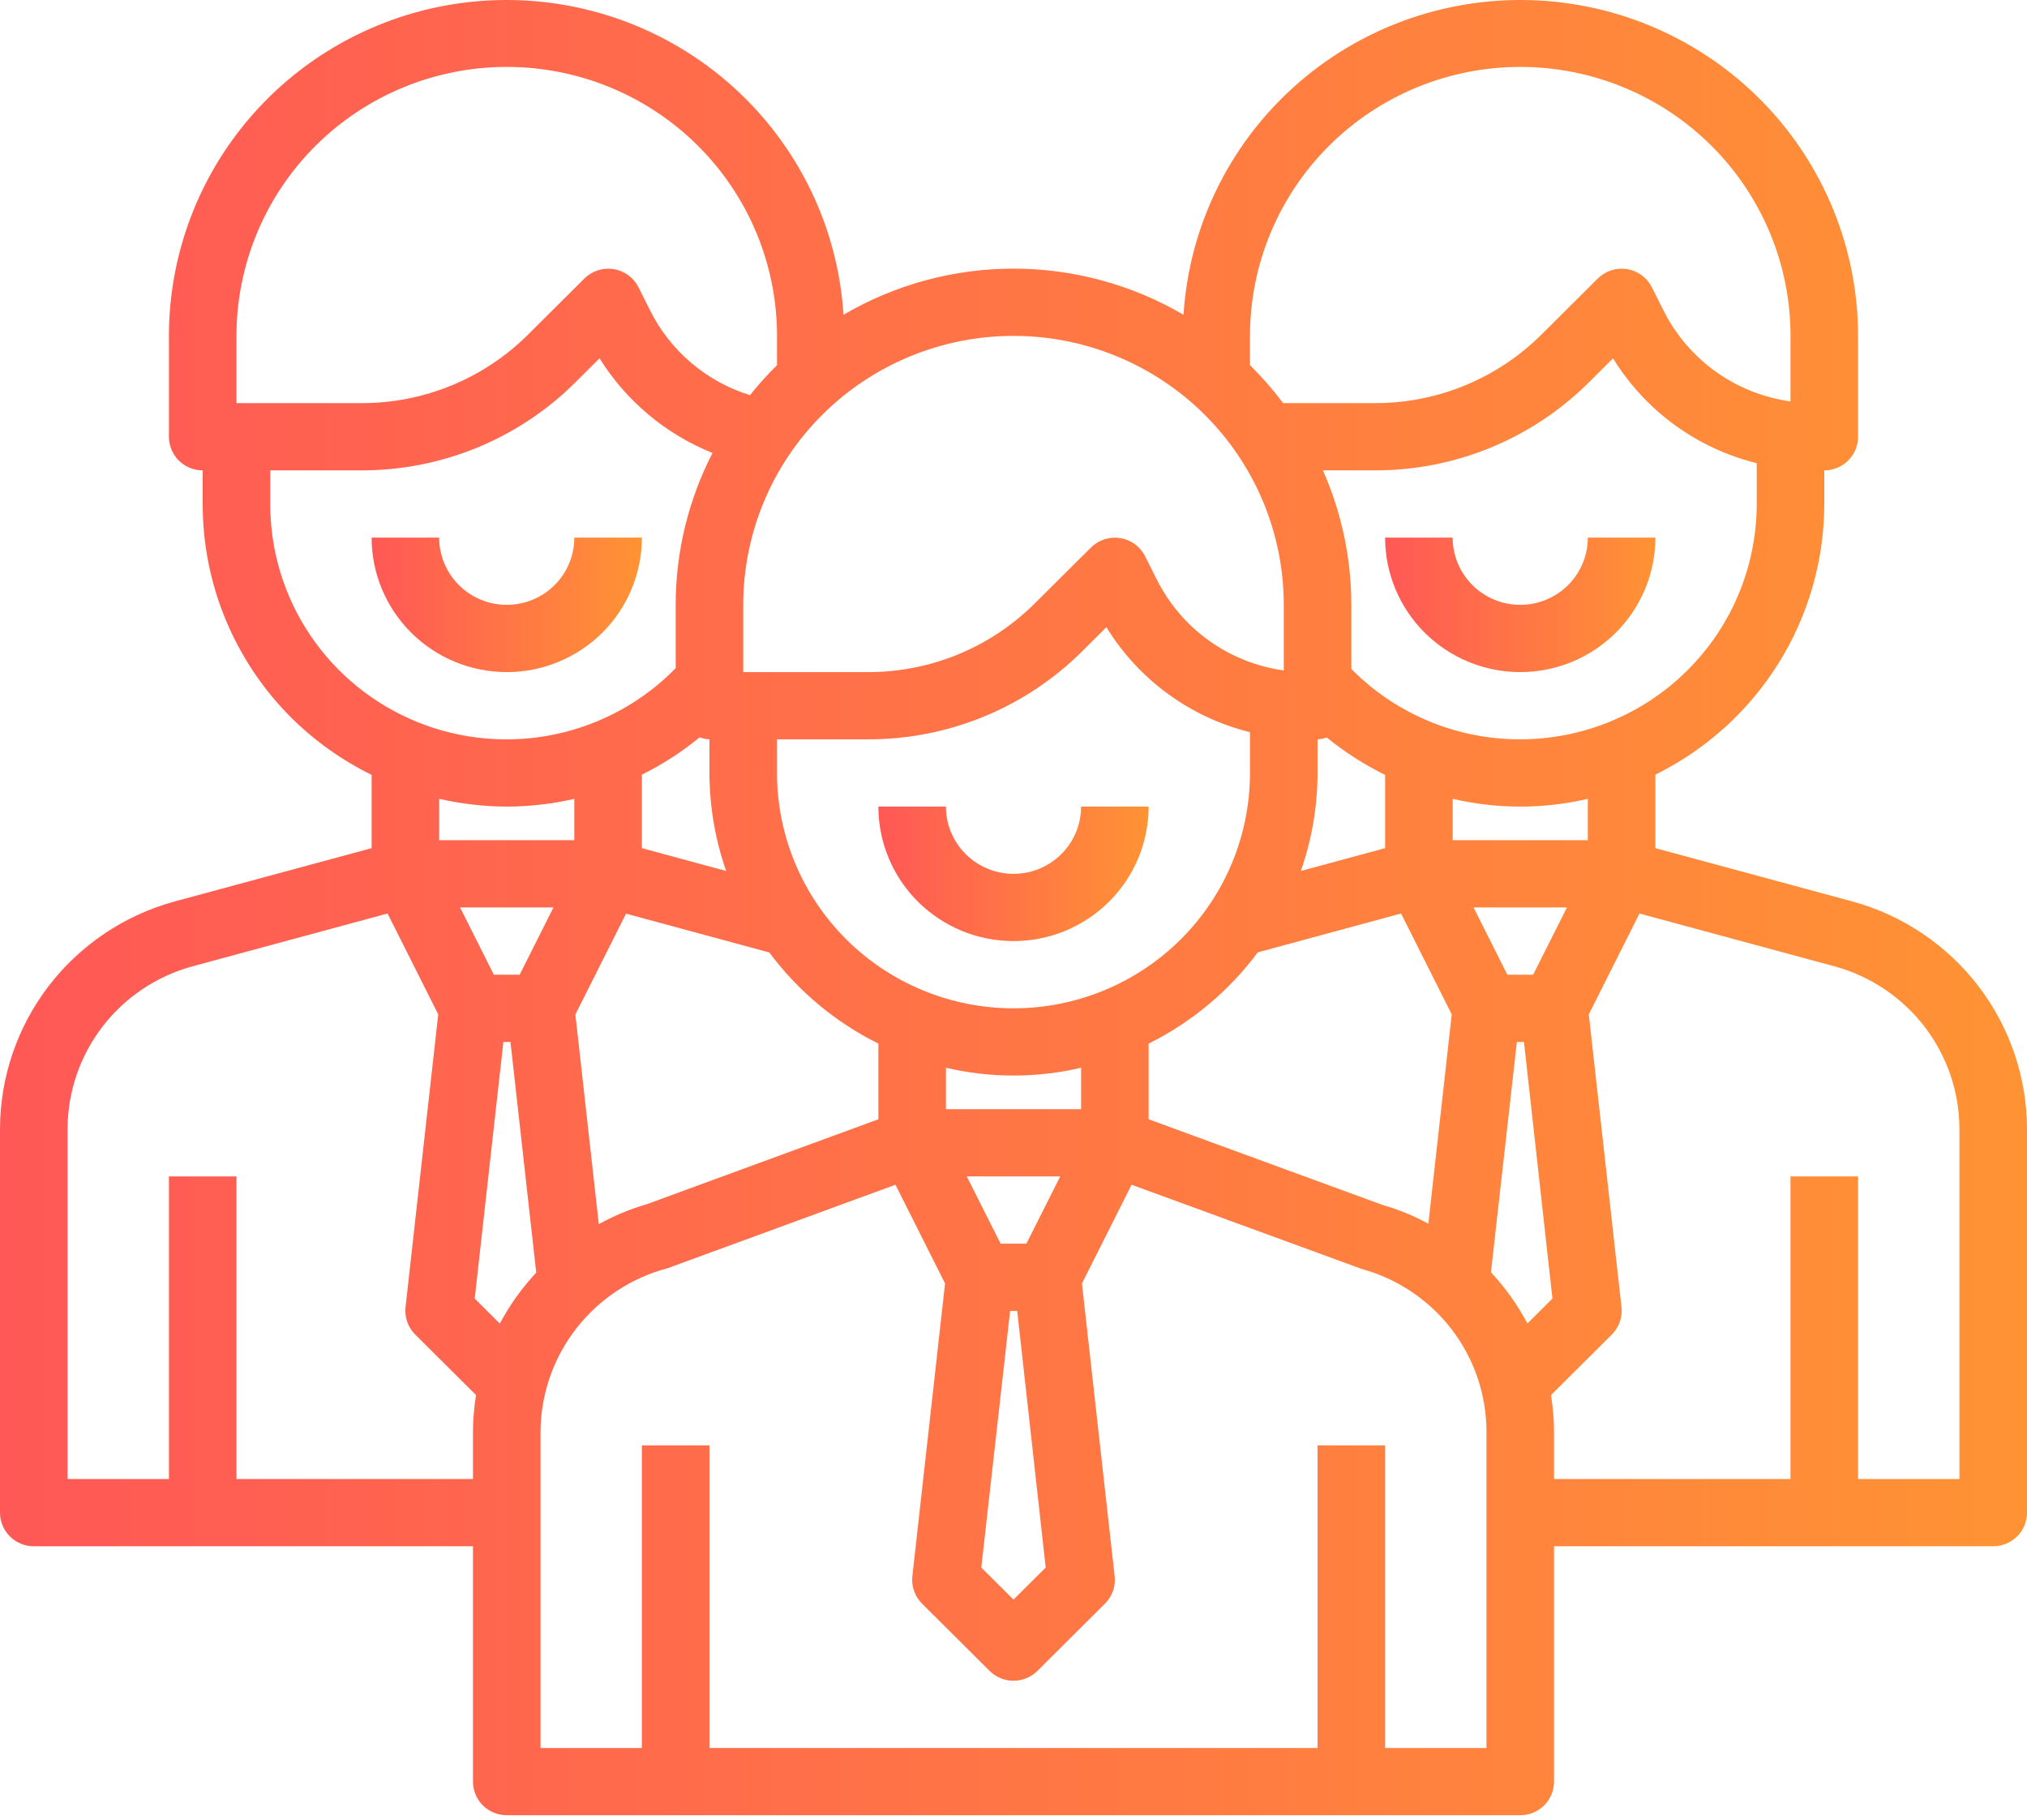 <svg width="137" height="123" viewBox="0 0 137 123" fill="none" xmlns="http://www.w3.org/2000/svg">
<path d="M68.5 59.069C67.289 59.069 66.127 58.59 65.271 57.737C64.415 56.885 63.933 55.729 63.933 54.523H59.367C59.367 56.934 60.329 59.247 62.042 60.952C63.755 62.657 66.078 63.614 68.5 63.614C70.922 63.614 73.245 62.657 74.958 60.952C76.671 59.247 77.633 56.934 77.633 54.523H73.067C73.067 55.729 72.586 56.885 71.729 57.737C70.873 58.59 69.711 59.069 68.5 59.069Z" fill="url(#paint0_linear)"/>
<path d="M43.383 36.341H38.817C38.817 37.546 38.336 38.703 37.479 39.555C36.623 40.407 35.461 40.886 34.25 40.886C33.039 40.886 31.877 40.407 31.021 39.555C30.165 38.703 29.683 37.546 29.683 36.341H25.117C25.117 38.752 26.079 41.064 27.792 42.769C29.505 44.474 31.828 45.432 34.25 45.432C36.672 45.432 38.995 44.474 40.708 42.769C42.421 41.064 43.383 38.752 43.383 36.341Z" fill="url(#paint1_linear)"/>
<path d="M102.75 40.886C101.539 40.886 100.377 40.407 99.521 39.555C98.665 38.703 98.183 37.546 98.183 36.341H93.617C93.617 38.752 94.579 41.064 96.292 42.769C98.005 44.474 100.328 45.432 102.75 45.432C105.172 45.432 107.495 44.474 109.208 42.769C110.921 41.064 111.883 38.752 111.883 36.341H107.317C107.317 37.546 106.836 38.703 105.979 39.555C105.123 40.407 103.961 40.886 102.75 40.886Z" fill="url(#paint2_linear)"/>
<path d="M125.225 60.943L111.883 57.332V52.364C115.307 50.673 118.19 48.065 120.207 44.833C122.224 41.601 123.295 37.873 123.3 34.068V31.796C123.906 31.796 124.486 31.556 124.915 31.13C125.343 30.704 125.583 30.126 125.583 29.523V22.705C125.581 16.806 123.273 11.139 119.148 6.904C115.023 2.669 109.404 0.197 103.481 0.011C97.558 -0.174 91.794 1.941 87.41 5.91C83.025 9.879 80.365 15.39 79.99 21.277C76.508 19.236 72.541 18.159 68.5 18.159C64.459 18.159 60.492 19.236 57.01 21.277C56.636 15.39 53.974 9.879 49.59 5.91C45.206 1.941 39.442 -0.174 33.519 0.011C27.596 0.197 21.977 2.669 17.852 6.904C13.727 11.139 11.419 16.806 11.417 22.705V29.523C11.417 30.126 11.657 30.704 12.085 31.13C12.514 31.556 13.094 31.796 13.7 31.796V34.068C13.696 36.757 14.226 39.42 15.258 41.904C16.291 44.388 17.806 46.645 19.717 48.545C21.298 50.103 23.122 51.398 25.117 52.38V57.332L11.768 60.945C8.393 61.876 5.416 63.88 3.291 66.651C1.167 69.422 0.011 72.809 0 76.295V102.25C0 102.853 0.241 103.431 0.669 103.857C1.097 104.283 1.678 104.523 2.283 104.523H31.967V120.432C31.967 121.034 32.207 121.612 32.635 122.039C33.064 122.465 33.644 122.704 34.25 122.704H102.75C103.356 122.704 103.936 122.465 104.365 122.039C104.793 121.612 105.033 121.034 105.033 120.432V104.523H134.717C135.322 104.523 135.903 104.283 136.331 103.857C136.759 103.431 137 102.853 137 102.25V76.295C136.989 72.808 135.832 69.42 133.706 66.648C131.58 63.877 128.602 61.873 125.225 60.943ZM104.926 87.779L103.234 89.463C102.57 88.206 101.742 87.042 100.77 86.002L102.522 70.432H103.001L104.926 87.779ZM70.676 105.961L68.5 108.127L66.324 105.961L68.272 88.614H68.751L70.676 105.961ZM47.285 49.843C47.499 49.921 47.723 49.967 47.95 49.977V52.25C47.954 54.505 48.335 56.744 49.078 58.875L43.383 57.332V52.364C44.776 51.674 46.086 50.828 47.285 49.843ZM103.622 65.886H101.878L99.594 61.341H105.906L103.622 65.886ZM89.05 52.25V49.977C89.263 49.966 89.473 49.924 89.673 49.852C90.887 50.841 92.21 51.689 93.617 52.38V57.332L87.922 58.875C88.665 56.744 89.046 54.505 89.05 52.25ZM84.483 52.25C84.483 56.469 82.799 60.516 79.802 63.499C76.805 66.483 72.739 68.159 68.5 68.159C64.261 68.159 60.196 66.483 57.198 63.499C54.201 60.516 52.517 56.469 52.517 52.25V49.977H58.652C61.351 49.985 64.025 49.459 66.519 48.431C69.013 47.402 71.277 45.892 73.181 43.986L74.779 42.395C76.95 45.94 80.437 48.49 84.483 49.493V52.25ZM35.122 65.886H33.378L31.094 61.341H37.406L35.122 65.886ZM34.022 70.432H34.501L36.243 86.027C35.274 87.061 34.447 88.218 33.782 89.468L32.085 87.779L34.022 70.432ZM40.472 82.754L38.888 68.577L42.312 61.759L51.996 64.384C53.931 66.987 56.457 69.098 59.367 70.545V75.659L43.735 81.393C42.596 81.724 41.498 82.181 40.461 82.754H40.472ZM69.372 84.068H67.628L65.344 79.523H71.656L69.372 84.068ZM73.067 74.977H63.933V72.177C66.937 72.88 70.063 72.88 73.067 72.177V74.977ZM77.633 70.545C80.547 69.096 83.075 66.982 85.011 64.375L94.694 61.75L98.119 68.568L96.539 82.72C95.557 82.184 94.518 81.758 93.441 81.45L77.633 75.659V70.545ZM107.317 56.795H98.183V53.998C101.187 54.699 104.313 54.699 107.317 53.998V56.795ZM102.75 49.977C100.651 49.98 98.572 49.572 96.632 48.774C94.691 47.977 92.928 46.806 91.443 45.33C91.404 45.291 91.372 45.248 91.333 45.209V40.886C91.334 37.756 90.68 34.66 89.413 31.796H92.909C95.606 31.803 98.277 31.278 100.769 30.251C103.26 29.224 105.522 27.715 107.424 25.811L109.022 24.221C111.197 27.763 114.686 30.31 118.733 31.309V34.068C118.729 38.286 117.043 42.33 114.047 45.312C111.05 48.295 106.988 49.972 102.75 49.977ZM84.483 22.705C84.483 17.883 86.408 13.258 89.834 9.848C93.259 6.438 97.905 4.523 102.75 4.523C107.595 4.523 112.241 6.438 115.666 9.848C119.092 13.258 121.017 17.883 121.017 22.705V27.136C119.187 26.882 117.447 26.186 115.948 25.11C114.45 24.034 113.238 22.61 112.418 20.962L111.644 19.416C111.482 19.095 111.245 18.816 110.954 18.603C110.663 18.39 110.325 18.249 109.969 18.191C109.612 18.134 109.247 18.161 108.903 18.271C108.559 18.381 108.246 18.571 107.99 18.825L104.2 22.598C102.72 24.078 100.961 25.251 99.022 26.05C97.084 26.848 95.006 27.256 92.909 27.25H86.723C86.042 26.341 85.293 25.483 84.483 24.684V22.705ZM86.767 40.886V45.321C84.938 45.066 83.199 44.371 81.701 43.296C80.203 42.22 78.992 40.797 78.172 39.15L77.394 37.598C77.232 37.276 76.995 36.998 76.704 36.785C76.413 36.572 76.075 36.431 75.719 36.373C75.362 36.315 74.997 36.343 74.653 36.453C74.309 36.563 73.996 36.753 73.74 37.007L69.952 40.773C68.472 42.254 66.711 43.429 64.771 44.229C62.831 45.029 60.752 45.437 58.652 45.432H50.233V40.886C50.233 36.064 52.158 31.44 55.584 28.03C59.009 24.62 63.655 22.705 68.5 22.705C73.345 22.705 77.991 24.62 81.416 28.03C84.842 31.44 86.767 36.064 86.767 40.886ZM15.983 22.705C15.983 17.883 17.908 13.258 21.334 9.848C24.759 6.438 29.405 4.523 34.25 4.523C39.095 4.523 43.741 6.438 47.166 9.848C50.592 13.258 52.517 17.883 52.517 22.705V24.684C51.868 25.323 51.258 26 50.69 26.711C49.23 26.259 47.878 25.515 46.716 24.527C45.553 23.539 44.604 22.326 43.927 20.962L43.153 19.416C42.991 19.095 42.755 18.816 42.463 18.603C42.172 18.39 41.834 18.249 41.478 18.191C41.121 18.134 40.756 18.161 40.412 18.271C40.068 18.381 39.755 18.571 39.499 18.825L35.709 22.598C34.228 24.079 32.467 25.253 30.527 26.051C28.588 26.85 26.508 27.257 24.409 27.25H15.983V22.705ZM18.267 34.068V31.796H24.409C27.106 31.803 29.777 31.278 32.269 30.251C34.76 29.224 37.022 27.715 38.924 25.811L40.522 24.221C42.32 27.106 44.993 29.348 48.156 30.62C46.521 33.798 45.668 37.317 45.667 40.886V45.168C43.452 47.436 40.607 48.994 37.496 49.642C34.386 50.291 31.152 50 28.209 48.808C25.266 47.615 22.747 45.576 20.976 42.95C19.204 40.324 18.261 37.231 18.267 34.068ZM34.25 54.523C35.787 54.52 37.319 54.344 38.817 54V56.795H29.683V53.998C31.181 54.341 32.713 54.517 34.25 54.523ZM15.983 99.977V79.523H11.417V99.977H4.567V76.295C4.575 73.805 5.401 71.385 6.92 69.405C8.438 67.426 10.565 65.994 12.976 65.329L26.194 61.75L29.619 68.568L27.409 88.354C27.372 88.693 27.411 89.036 27.524 89.357C27.638 89.678 27.822 89.97 28.064 90.211L32.174 94.302C32.042 95.112 31.972 95.93 31.967 96.75V99.977H15.983ZM100.467 118.159H93.617V97.704H89.05V118.159H47.95V97.704H43.383V118.159H36.533V96.75C36.553 94.228 37.404 91.782 38.958 89.79C40.512 87.798 42.68 86.369 45.13 85.725L60.522 80.084L63.874 86.759L61.664 106.545C61.626 106.884 61.666 107.227 61.779 107.548C61.892 107.869 62.077 108.161 62.319 108.402L66.886 112.948C67.314 113.374 67.894 113.613 68.5 113.613C69.106 113.613 69.686 113.374 70.114 112.948L74.681 108.402C74.923 108.161 75.108 107.869 75.221 107.548C75.335 107.227 75.374 106.884 75.336 106.545L73.126 86.759L76.48 80.084L92.05 85.782C94.463 86.446 96.591 87.877 98.111 89.858C99.63 91.838 100.458 94.258 100.467 96.75V118.159ZM132.433 99.977H125.583V79.523H121.017V99.977H105.033V96.75C105.028 95.931 104.96 95.113 104.828 94.304L108.938 90.213C109.18 89.973 109.364 89.681 109.478 89.359C109.591 89.038 109.631 88.695 109.593 88.357L107.383 68.57L110.808 61.752L124.019 65.329C126.431 65.994 128.559 67.425 130.078 69.405C131.597 71.385 132.424 73.804 132.433 76.295V99.977Z" fill="url(#paint3_linear)"/>
<defs>
<linearGradient id="paint0_linear" x1="77.633" y1="59.131" x2="59.367" y2="59.131" gradientUnits="userSpaceOnUse">
<stop stop-color="#FF9334"/>
<stop offset="1" stop-color="#FF5856"/>
</linearGradient>
<linearGradient id="paint1_linear" x1="43.383" y1="40.949" x2="25.117" y2="40.949" gradientUnits="userSpaceOnUse">
<stop stop-color="#FF9334"/>
<stop offset="1" stop-color="#FF5856"/>
</linearGradient>
<linearGradient id="paint2_linear" x1="111.883" y1="40.949" x2="93.617" y2="40.949" gradientUnits="userSpaceOnUse">
<stop stop-color="#FF9334"/>
<stop offset="1" stop-color="#FF5856"/>
</linearGradient>
<linearGradient id="paint3_linear" x1="137" y1="62.193" x2="-2.41709e-07" y2="62.193" gradientUnits="userSpaceOnUse">
<stop stop-color="#FF9334"/>
<stop offset="1" stop-color="#FF5856"/>
</linearGradient>
</defs>
</svg>
